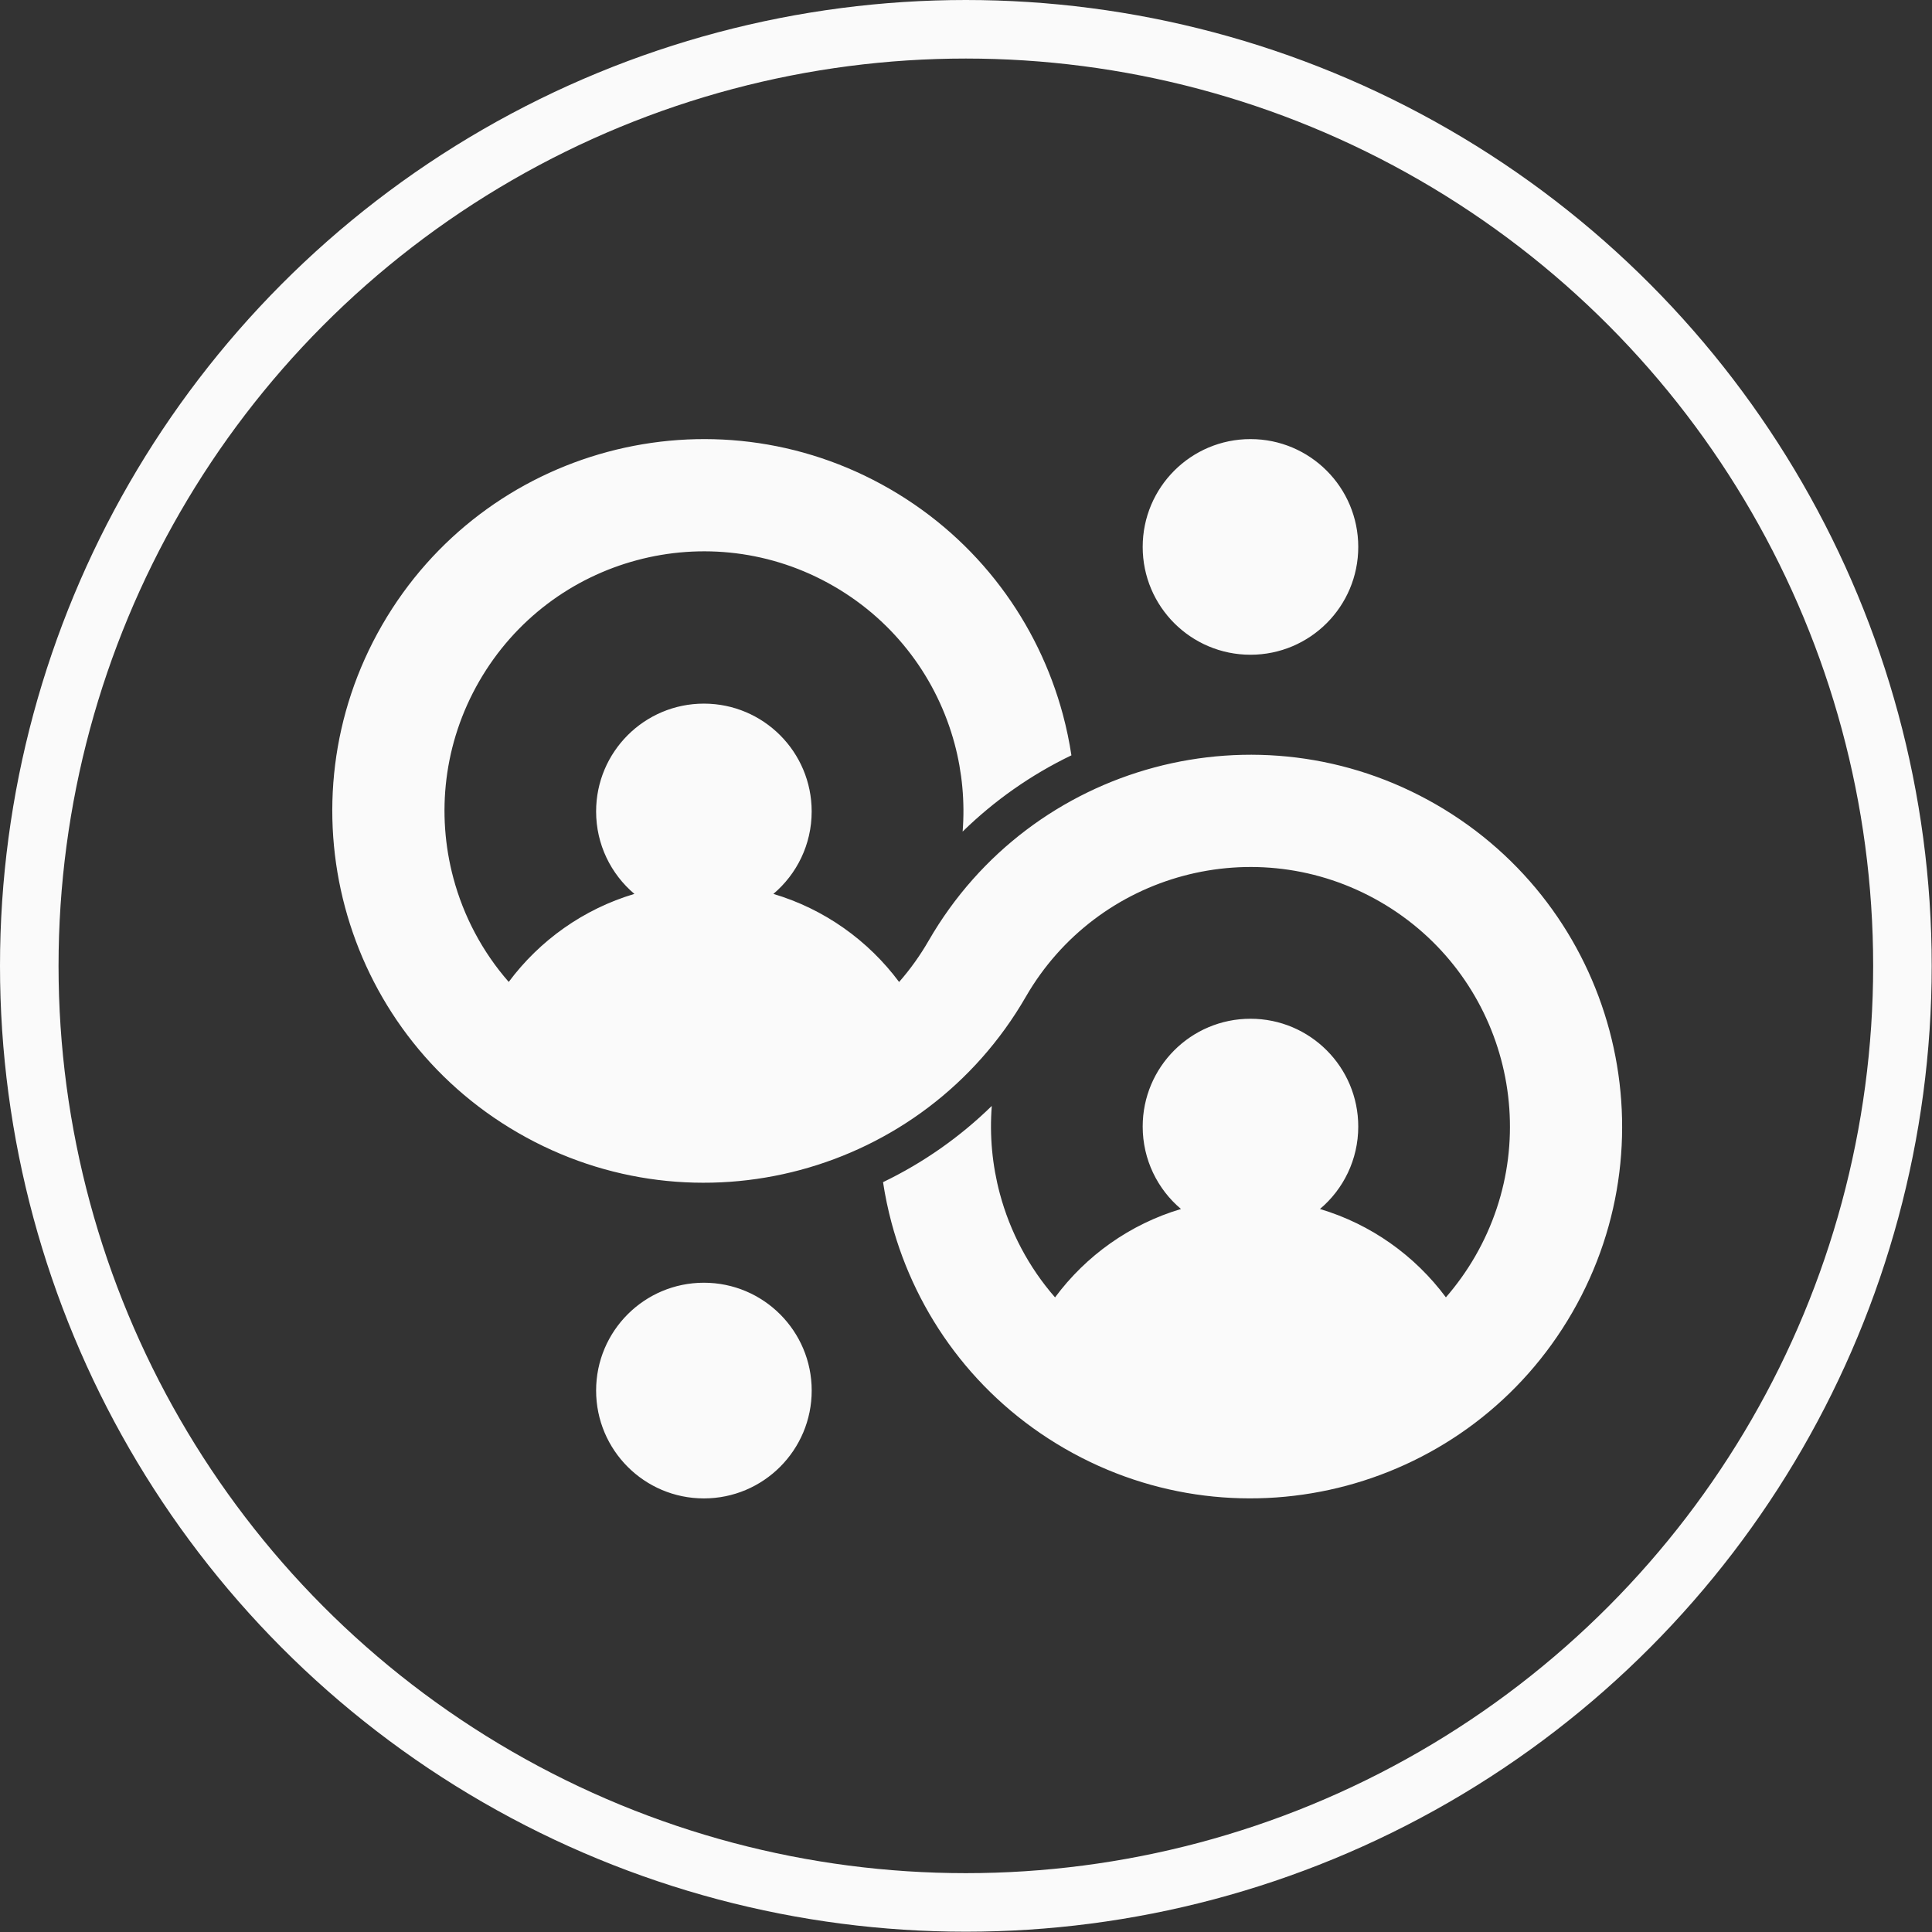 <svg width="66" height="66" viewBox="0 0 66 66" fill="none" xmlns="http://www.w3.org/2000/svg">
<rect x="0" y="0" width="66" height="66" fill="#333333" stroke="none"/>
<circle cx="32.995" cy="32.995" r="31.995" stroke="#FAFAFA" stroke-width="2"/>
<path d="M35.043 34.052C33.291 37.089 30.473 39.128 27.334 39.969C24.196 40.811 20.737 40.455 17.701 38.701C14.665 36.948 12.627 34.129 11.786 30.989C10.945 27.85 11.302 24.388 13.054 21.352C14.807 18.315 17.624 16.276 20.763 15.435C23.901 14.594 27.361 14.95 30.396 16.703C33.431 18.457 35.469 21.276 36.311 24.415C36.433 24.872 36.53 25.335 36.601 25.803C35.226 26.465 33.972 27.345 32.885 28.408C32.965 27.394 32.87 26.378 32.61 25.407C32.022 23.216 30.6 21.248 28.48 20.024C26.36 18.799 23.944 18.55 21.755 19.138C19.564 19.724 17.598 21.148 16.373 23.269C15.15 25.39 14.901 27.806 15.488 29.997C15.835 31.293 16.475 32.512 17.379 33.544C18.436 32.124 19.935 31.054 21.672 30.537C20.872 29.861 20.364 28.85 20.364 27.721C20.364 25.686 22.012 24.037 24.046 24.037C26.08 24.037 27.728 25.686 27.728 27.721C27.728 28.85 27.22 29.861 26.42 30.537C28.159 31.054 29.658 32.125 30.715 33.546C31.09 33.118 31.429 32.647 31.724 32.135C33.476 29.098 36.294 27.059 39.432 26.218C42.571 25.377 46.03 25.733 49.065 27.486C52.101 29.24 54.139 32.059 54.98 35.198C55.821 38.338 55.465 41.798 53.712 44.835C51.96 47.872 49.142 49.911 46.004 50.752C42.865 51.593 39.406 51.237 36.371 49.484C33.335 47.731 31.297 44.912 30.456 41.772C30.334 41.316 30.237 40.852 30.166 40.384C31.541 39.722 32.794 38.842 33.881 37.78C33.801 38.794 33.897 39.809 34.157 40.78C34.504 42.074 35.141 43.289 36.042 44.321C37.099 42.895 38.601 41.82 40.344 41.301C39.544 40.626 39.036 39.614 39.036 38.485C39.036 36.451 40.684 34.802 42.718 34.802C44.752 34.801 46.4 36.451 46.4 38.485C46.4 39.614 45.892 40.626 45.092 41.301C46.834 41.82 48.336 42.895 49.394 44.319C49.764 43.893 50.1 43.426 50.393 42.919C51.617 40.798 51.866 38.381 51.279 36.19C50.692 33.999 49.269 32.031 47.149 30.807C45.029 29.583 42.614 29.334 40.424 29.921C38.234 30.508 36.267 31.932 35.043 34.052ZM24.046 43.82C26.08 43.82 27.729 45.469 27.729 47.503C27.729 49.538 26.08 51.188 24.046 51.188C22.012 51.188 20.364 49.538 20.364 47.503C20.364 45.469 22.012 43.82 24.046 43.82ZM42.718 15C44.752 15 46.4 16.649 46.4 18.684C46.4 20.718 44.752 22.367 42.718 22.367C40.684 22.367 39.036 20.718 39.036 18.684C39.036 16.649 40.684 15 42.718 15Z" fill="#FAFAFA"/>
</svg>
